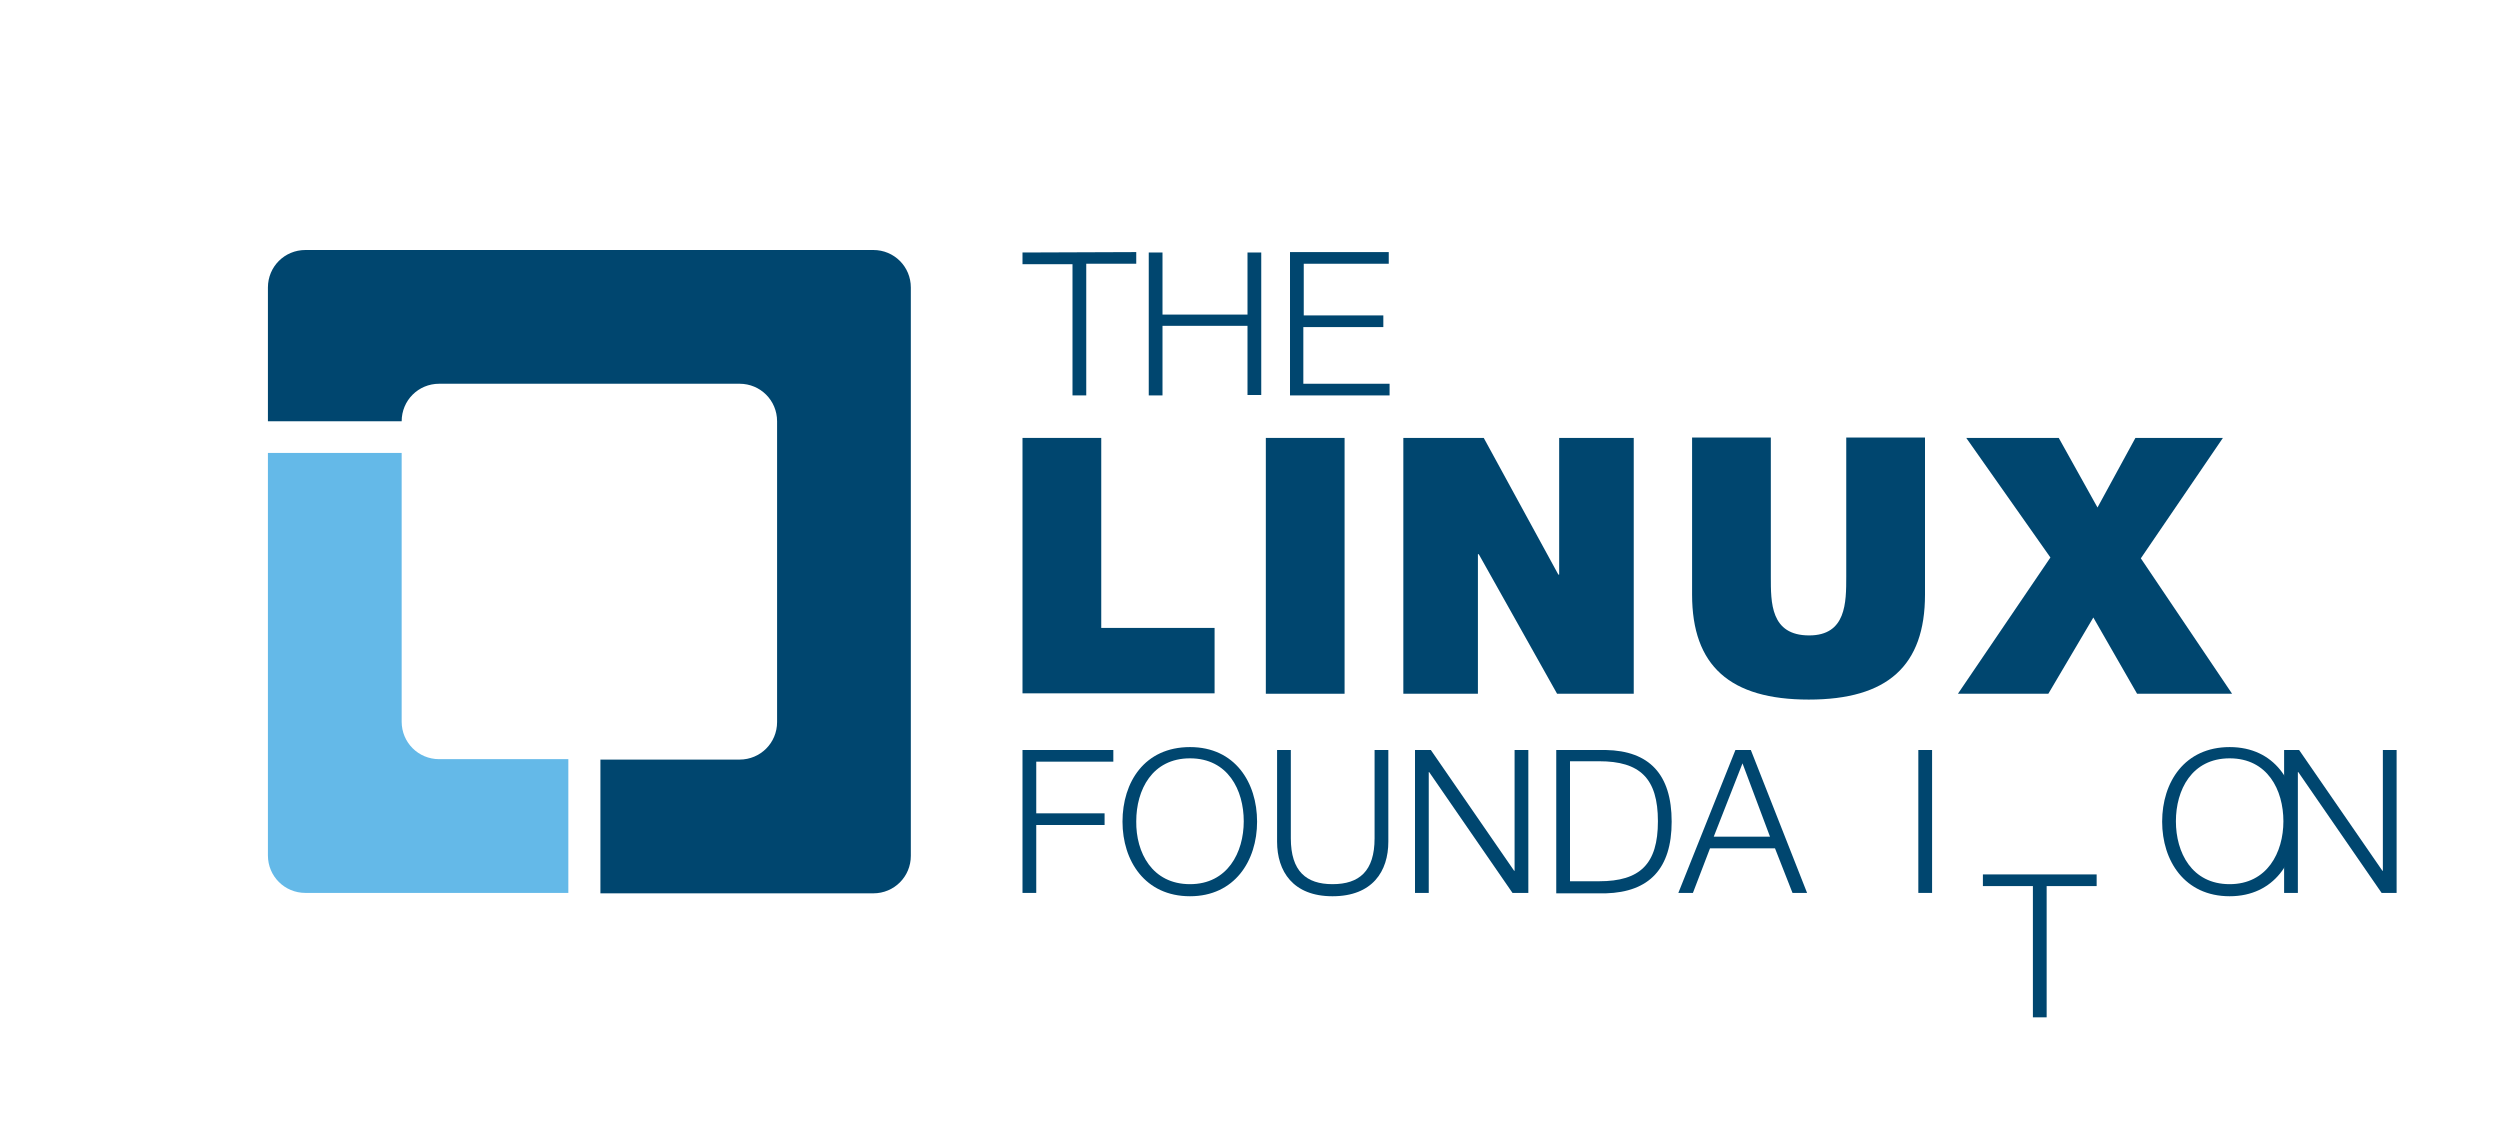 <svg xmlns="http://www.w3.org/2000/svg" xmlns:svg="http://www.w3.org/2000/svg" xmlns:xlink="http://www.w3.org/1999/xlink" id="svg2" x="0" y="0" version="1.0" viewBox="0 0 600 275" xml:space="preserve" style="enable-background:new 0 0 600 275"><style type="text/css">.st0{fill:#00466f}.st1{fill:#64b9e8}</style><switch><g><g><path id="path4" d="M245.4,60.6v2.8h12v31.5h3.3V63.3h12v-2.8L245.4,60.6z" class="st0"/><path id="path6" d="M299.4,60.6v14.9h-20.4V60.6h-3.3v34.3h3.3V78.2h20.4v16.6h3.3V60.6H299.4z" class="st0"/><path id="path8" d="M309.6,60.6v34.3h23.9v-2.8h-20.7V78.5H332v-2.8h-19.1V63.3h20.4v-2.8H309.6z" class="st0"/><path id="path10" d="M245.4,180v34.3h3.3V198h16.4v-2.8h-16.4v-12.4h18.5V180L245.4,180z" class="st0"/><path id="path12" d="M285.6,212.2c9,0,12.9-7.6,12.9-15.1c0-7.5-3.8-15.1-12.9-15.1c-9.1,0-12.9,7.6-12.9,15.1 C272.6,204.6,276.5,212.2,285.6,212.2 M285.6,179.3c10.8,0,16.1,8.5,16.1,17.9c0,9.4-5.4,17.9-16.1,17.9 c-10.8,0-16.2-8.5-16.2-17.9C269.4,187.7,274.7,179.3,285.6,179.3" class="st0"/><path id="path14" d="M306.5,180h3.3v21.2c0,7.9,3.7,11,10,11c6.4,0,10.1-3.1,10.1-11V180h3.3v22 c0,7.1-3.8,13.1-13.4,13.1c-9.5,0-13.3-6-13.3-13.1L306.5,180z" class="st0"/><path id="path16" d="M339.7,180h3.7l20,29h0.1v-29h3.3v34.3H363l-20-29h-0.1v29h-3.3V180z" class="st0"/><path id="path18" d="M376.8,211.5h7c9.8,0,14.1-4.1,14.1-14.4c0-10.3-4.3-14.4-14.1-14.4h-7V211.5z M373.5,180h11.9 c10.4,0.2,15.8,5.8,15.8,17.2c0,11.3-5.4,16.9-15.8,17.2h-11.9V180z" class="st0"/><path id="path20" d="M411.3,200.8h13.5l-6.6-17.6L411.3,200.8z M416.5,180h3.7l13.5,34.3h-3.5l-4.2-10.7h-15.6 l-4.1,10.7h-3.5L416.5,180z" class="st0"/><g id="use22" transform="translate(46.096,29.86)"><path id="path4_1_" d="M429.8,180v2.8h12v31.5h3.3v-31.5h12V180H429.8z" class="st0"/></g><path id="path24" d="M460.4,180h3.3v34.3h-3.3V180z" class="st0"/><g id="use26" transform="translate(49.916)"><path id="path12_1_" d="M485.2,212.2c9,0,12.9-7.6,12.9-15.1c0-7.5-3.8-15.1-12.9-15.1c-9.1,0-12.9,7.6-12.9,15.1 C472.3,204.6,476.1,212.2,485.2,212.2 M485.2,179.3c10.8,0,16.1,8.5,16.1,17.9c0,9.4-5.4,17.9-16.1,17.9 c-10.8,0-16.2-8.5-16.2-17.9C469,187.7,474.4,179.3,485.2,179.3" class="st0"/></g><g id="use28" transform="translate(41.687)"><path id="path16_1_" d="M506.4,180h3.7l20,29h0.1v-29h3.3v34.3h-3.6l-20-29h-0.1v29h-3.3V180z" class="st0"/></g><path id="path30" d="M245.4,105.1h18.9v45.6h27.2v15.7h-46.1V105.1z" class="st0"/><path id="path32" d="M303.8,105.1h18.9v61.4h-18.9V105.1z" class="st0"/><path id="path34" d="M336.8,105.1h19.3l17.9,32.8h0.2v-32.8h17.9v61.4h-18.4l-18.8-33.5h-0.2v33.5h-17.9V105.1z" class="st0"/><path id="path36" d="M462,142.7c0,17.1-9,25.2-27.9,25.2c-18.9,0-28-8.1-28-25.2v-37.7H425v33.4 c0,6.2-0.1,14.1,9.2,14.1c8.9,0,8.9-7.9,8.9-14.1v-33.4H462L462,142.7z" class="st0"/><path id="path38" d="M492.1,133.8l-20.2-28.7h22.2l9.3,16.7l9.1-16.7h21L513.8,134l21.9,32.5h-22.8l-10.5-18.3 l-10.8,18.3h-21.7L492.1,133.8z" class="st0"/><path id="path40" d="M64.3,108.8v96.5c0,5,4,9,9,9h63.1v-32.1h-31c-5,0-9-4-9-9v-64.5H64.3z" class="st1"/><path id="path42" d="M177.5,92.1c5,0,9,4,9,9v72.2c0,5-4,9-9,9h-33.4v32.1h65.5c5,0,9-4,9-9V69c0-5-4-9-9-9H73.3 c-5,0-9,4-9,9v32.1h32.1c0-5,4-9,9-9H177.5z" class="st0"/></g></g></switch></svg>